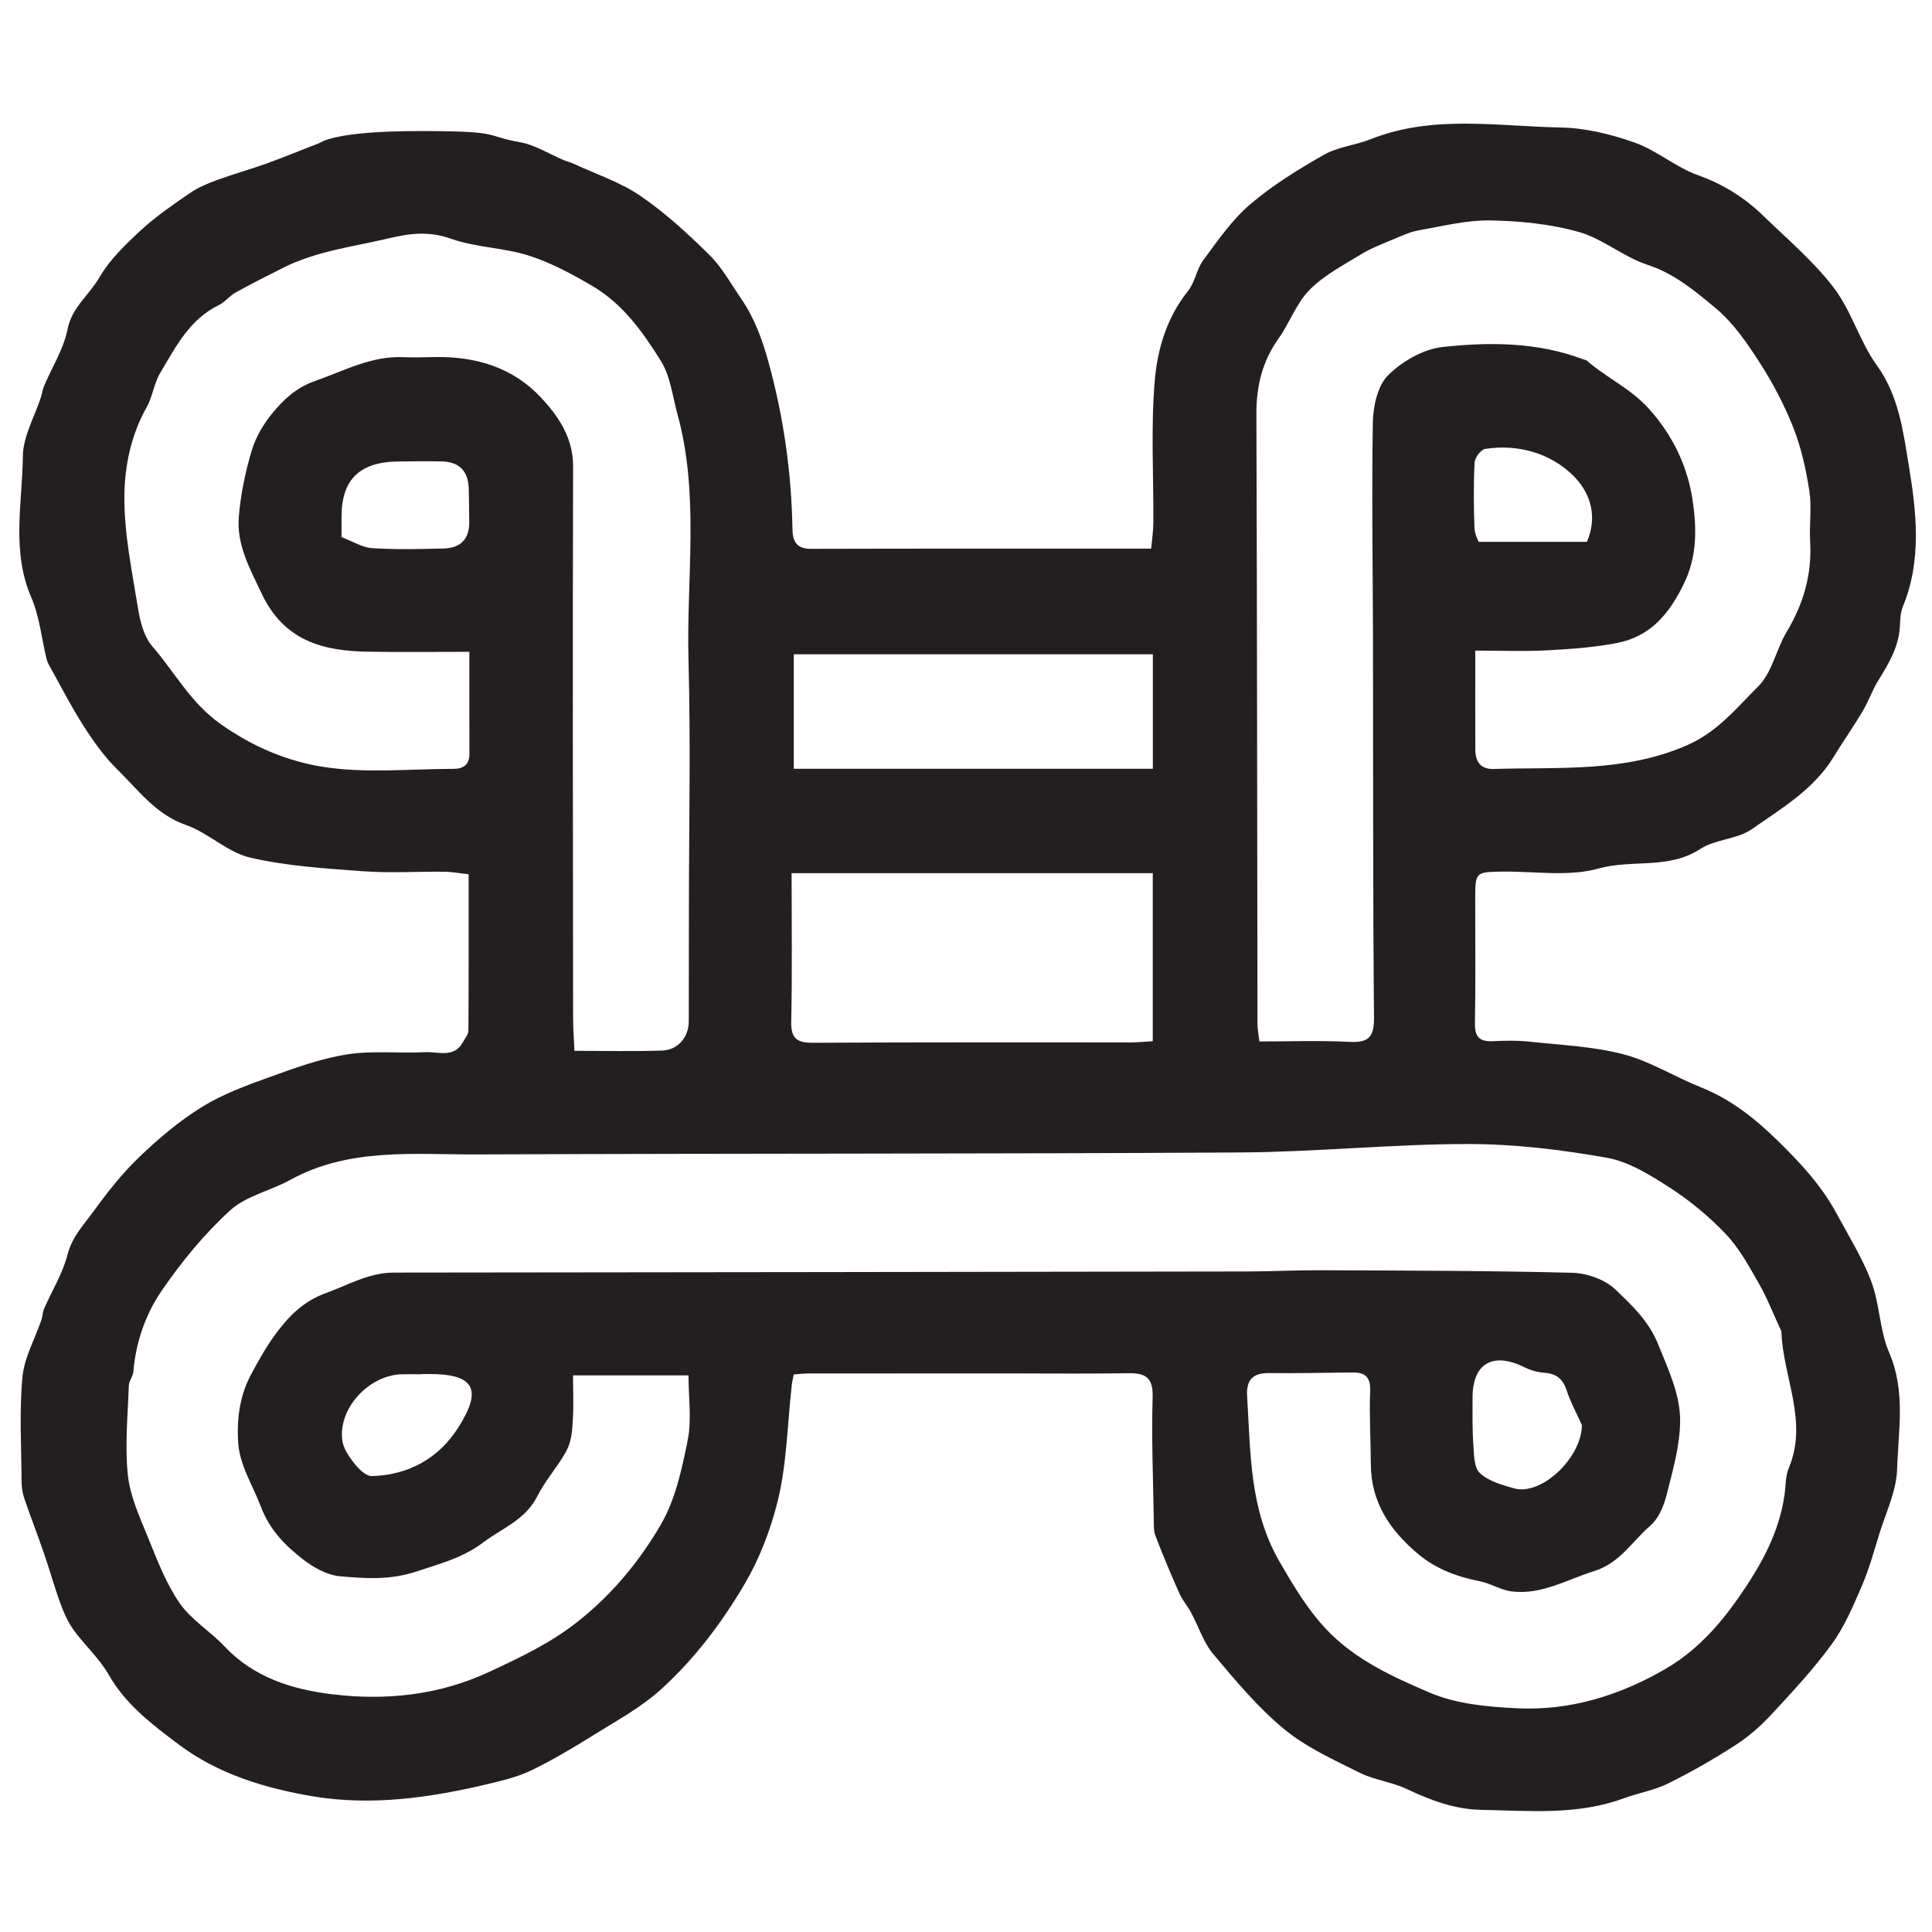 <?xml version="1.0" encoding="UTF-8"?>
<svg width="500px" height="500px" viewBox="0 0 500 500" version="1.1" xmlns="http://www.w3.org/2000/svg" xmlns:xlink="http://www.w3.org/1999/xlink">
    <!-- Generator: Sketch 51.1 (57501) - http://www.bohemiancoding.com/sketch -->
    <title>Artboard</title>
    <desc>Created with Sketch.</desc>
    <defs></defs>
    <g id="Artboard" stroke="none" stroke-width="1" fill="none" fill-rule="evenodd">
        <path d="M410.685,140.227 C413.966,132.618 410.639,126.572 407.257,123.198 C401.435,117.388 393.071,114.849 384.383,116.172 C383.269,116.342 381.693,118.421 381.627,119.683 C381.333,125.315 381.397,130.976 381.587,136.618 C381.642,138.248 382.547,139.848 382.668,140.227 L410.685,140.227 Z M109.088,355.594 L109.088,355.652 C107.426,355.652 105.763,355.626 104.101,355.657 C95.56,355.814 87.56,364.359 88.569,372.676 C88.829,374.815 90.308,376.981 91.71,378.752 C92.849,380.19 94.74,382.053 96.248,382.01 C105.773,381.742 113.54,377.396 118.583,369.478 C124.984,359.429 122.667,355.594 111.083,355.594 L109.088,355.594 Z M88.386,139.006 C91.243,140.083 93.728,141.69 96.31,141.862 C102.423,142.267 108.584,142.096 114.722,141.956 C119.304,141.852 121.501,139.428 121.437,135.021 C121.397,132.2 121.392,129.378 121.318,126.559 C121.193,121.882 118.89,119.508 114.258,119.415 C110.443,119.339 106.624,119.374 102.808,119.441 C92.878,119.618 88.303,124.278 88.384,134.06 C88.396,135.548 88.386,137.037 88.386,139.006 Z M409.394,368.818 C408.045,365.808 406.451,362.878 405.417,359.763 C404.435,356.801 402.724,355.48 399.664,355.269 C397.924,355.148 396.107,354.619 394.535,353.844 C386.328,349.798 381.081,352.827 381.095,361.746 C381.102,365.74 381.009,369.746 381.292,373.723 C381.478,376.315 381.422,379.748 382.976,381.223 C385.189,383.323 388.689,384.29 391.8,385.176 C398.953,387.213 409.355,377.206 409.394,368.818 Z M205.429,198.957 L298.361,198.957 L298.361,169.335 L205.429,169.335 L205.429,198.957 Z M204.864,225.976 C204.864,239.109 205.042,251.73 204.769,264.342 C204.671,268.852 206.254,269.899 210.526,269.872 C237.984,269.698 265.444,269.789 292.904,269.769 C294.658,269.768 296.414,269.574 298.335,269.46 L298.335,225.976 L204.864,225.976 Z M148.67,271.953 C156.706,271.953 164.025,272.125 171.329,271.886 C175.499,271.749 178.251,268.386 178.253,264.317 C178.257,254.654 178.283,244.991 178.289,235.328 C178.299,213.835 178.761,192.331 178.181,170.854 C177.607,149.594 181.102,128.119 175.302,107.099 C174.029,102.483 173.493,97.353 171.051,93.436 C166.421,86.006 161.206,78.671 153.426,74.089 C148.161,70.987 142.65,68.003 136.869,66.156 C130.369,64.08 123.185,64.068 116.777,61.803 C110.976,59.752 106.235,60.353 100.351,61.738 C91.242,63.884 81.921,64.983 73.413,69.239 C69.224,71.335 65.041,73.451 60.947,75.72 C59.373,76.592 58.193,78.205 56.591,78.984 C49.039,82.662 45.478,89.783 41.494,96.453 C39.863,99.184 39.503,102.662 37.933,105.443 C33.896,112.592 32.263,120.606 32.191,128.348 C32.101,137.988 34.142,147.682 35.688,157.284 C36.248,160.763 37.224,164.754 39.425,167.279 C45.27,173.982 49.226,181.834 57.19,187.446 C65.523,193.319 74.295,196.971 83.466,198.439 C94.518,200.208 106.054,198.979 117.381,198.98 C119.822,198.98 121.499,197.969 121.486,195.129 C121.446,186.679 121.471,178.229 121.471,168.689 C112.396,168.689 103.789,168.801 95.186,168.662 C83.456,168.47 73.499,165.806 67.718,153.62 C64.632,147.116 61.214,140.984 61.802,133.759 C62.273,127.96 63.495,122.134 65.162,116.552 C66.212,113.032 68.273,109.585 70.646,106.746 C73.551,103.269 76.698,100.289 81.573,98.584 C89.08,95.959 96.089,92.074 104.384,92.428 C107.211,92.548 110.048,92.441 112.88,92.402 C123.341,92.256 132.874,95.215 140.014,102.888 C144.494,107.703 148.339,113.26 148.318,120.73 C148.183,168.377 148.277,216.026 148.32,263.674 C148.322,266.305 148.537,268.935 148.67,271.953 Z M381.802,168.378 C381.802,178.042 381.785,186.023 381.811,194.004 C381.822,197.141 383.205,199.119 386.593,199.011 C403.419,198.476 420.297,199.976 436.582,192.877 C444.573,189.394 449.45,183.157 455.047,177.614 C458.62,174.076 459.647,168.099 462.376,163.551 C466.743,156.275 468.96,148.628 468.462,140.125 C468.209,135.808 468.916,131.386 468.268,127.152 C467.417,121.601 466.192,115.98 464.149,110.773 C461.838,104.883 458.835,99.167 455.408,93.841 C452.137,88.76 448.558,83.526 443.979,79.729 C438.702,75.354 433.379,70.815 426.391,68.541 C420.177,66.52 414.806,61.776 408.562,60.019 C401.23,57.957 393.369,57.188 385.715,57.053 C379.597,56.945 373.427,58.509 367.324,59.574 C365.085,59.964 362.925,60.951 360.805,61.844 C357.861,63.084 354.828,64.231 352.119,65.887 C347.529,68.694 342.572,71.289 338.874,75.059 C335.46,78.539 333.736,83.613 330.841,87.682 C326.635,93.594 325.13,100.015 325.156,107.205 C325.339,159.851 325.348,212.498 325.436,265.144 C325.438,266.408 325.72,267.671 325.943,269.529 C333.853,269.529 341.493,269.242 349.097,269.631 C354.027,269.883 355.642,268.607 355.592,263.341 C355.289,230.854 355.396,198.365 355.331,165.876 C355.292,147.05 354.96,128.22 355.289,109.401 C355.362,105.203 356.482,99.877 359.205,97.155 C362.829,93.532 368.319,90.354 373.316,89.809 C385.52,88.477 397.925,88.512 409.769,93.004 C410.08,93.122 410.468,93.142 410.699,93.345 C415.773,97.796 421.985,100.502 426.721,105.77 C433.121,112.888 436.867,121.022 438.113,129.918 C439.077,136.796 439.266,143.926 435.789,151.073 C431.923,159.022 427.05,164.759 418.423,166.422 C412.453,167.573 406.31,167.995 400.222,168.311 C394.293,168.62 388.336,168.378 381.802,168.378 Z M148.304,355.949 C148.304,359.985 148.48,363.655 148.249,367.298 C148.057,370.349 148.054,373.08 146.144,376.297 C143.912,380.054 140.977,383.402 139.088,387.164 C135.956,393.402 129.996,395.442 125.111,399.151 C119.835,403.158 113.772,404.724 107.591,406.761 C100.863,408.979 94.511,408.5 88.058,407.95 C84.734,407.666 81.189,405.712 78.462,403.591 C73.79,399.956 69.771,395.956 67.464,389.812 C65.351,384.181 61.894,379.155 61.596,372.781 C61.31,366.673 62.149,360.909 65.062,355.545 C66.905,352.152 68.781,348.736 71.046,345.624 C74.499,340.882 78.294,336.841 84.332,334.651 C90.15,332.541 95.496,329.35 101.965,329.343 C175.624,329.273 249.285,329.172 322.945,329.051 C329.274,329.04 335.603,328.705 341.931,328.735 C363.572,328.84 385.216,328.836 406.845,329.394 C410.691,329.493 415.383,331.133 418.077,333.729 C422.322,337.821 426.665,341.769 429.176,348.016 C431.777,354.488 434.817,360.84 434.815,367.624 C434.813,374.083 432.891,380.606 431.291,386.97 C430.574,389.826 429.189,393.067 427.05,394.899 C422.37,398.907 419.3,404.49 412.525,406.612 C405.482,408.818 398.951,412.8 391.242,411.862 C388.405,411.516 385.761,409.769 382.921,409.212 C376.992,408.05 371.533,406.007 366.885,402.073 C359.73,396.016 354.812,388.794 354.773,378.978 C354.748,372.648 354.341,366.308 354.597,359.992 C354.746,356.35 353.253,355.167 350.039,355.193 C342.874,355.25 335.708,355.443 328.546,355.345 C324.255,355.286 322.488,357.058 322.755,361.35 C323.662,375.945 323.335,390.625 331.091,404.059 C334.26,409.548 337.316,414.751 341.472,419.687 C349.239,428.915 359.675,433.633 370.031,438.063 C376.949,441.021 385.115,441.747 392.787,442.105 C406.412,442.74 419.143,438.788 430.929,431.97 C433.506,430.479 435.971,428.713 438.233,426.775 C442.882,422.791 446.68,418.167 450.224,413.048 C455.84,404.935 460.437,396.675 461.834,386.831 C462.163,384.524 462.046,382.024 462.924,379.946 C468.039,367.828 461.422,356.424 461.021,344.663 C461.01,344.352 460.795,344.043 460.656,343.743 C458.856,339.867 457.303,335.849 455.186,332.154 C452.653,327.734 450.153,323.102 446.7,319.45 C442.425,314.929 437.501,310.834 432.277,307.455 C427.179,304.157 421.588,300.64 415.79,299.614 C403.912,297.51 391.747,296.05 379.703,296.069 C360.126,296.098 340.556,298.136 320.977,298.255 C255.154,298.657 189.329,298.486 123.505,298.765 C107.144,298.834 90.423,296.925 75.11,305.359 C69.993,308.178 63.679,309.486 59.539,313.268 C52.882,319.349 47.001,326.515 41.884,333.972 C37.693,340.079 35.16,347.289 34.524,354.932 C34.418,356.201 33.373,357.409 33.332,358.663 C33.081,366.368 32.283,374.154 33.092,381.761 C33.683,387.303 36.201,392.72 38.346,397.996 C40.701,403.786 42.964,409.799 46.481,414.874 C49.495,419.225 54.44,422.183 58.143,426.121 C65.687,434.143 75.64,437.213 85.82,438.457 C99.777,440.164 113.597,438.773 126.729,432.628 C134.716,428.891 142.451,425.272 149.548,419.647 C158.484,412.563 165.497,404.052 171.019,394.571 C174.789,388.097 176.482,380.187 177.982,372.694 C179.031,367.452 178.184,361.831 178.184,355.949 L148.304,355.949 Z M204.927,358.295 C203.73,368.77 203.66,379.543 200.978,389.622 C199.163,396.443 196.56,403.387 192.726,409.908 C186.724,420.115 179.734,429.313 171.13,437.153 C165.945,441.877 159.554,445.323 153.542,449.082 C148.359,452.323 143.074,455.459 137.585,458.13 C134.144,459.804 130.292,460.743 126.537,461.643 C111.529,465.238 96.164,467.444 80.964,464.887 C68.773,462.836 56.484,459.161 46.349,451.541 C39.546,446.427 32.574,441.227 28.132,433.414 C25.739,429.201 21.931,425.815 19.056,421.843 C17.561,419.777 16.495,417.324 15.611,414.909 C14.056,410.665 12.859,406.292 11.388,402.017 C9.749,397.256 7.912,392.563 6.289,387.797 C5.818,386.411 5.59,384.876 5.581,383.408 C5.527,374.411 4.98,365.36 5.802,356.438 C6.269,351.366 9.039,346.51 10.734,341.543 C11.048,340.619 11.031,339.567 11.416,338.684 C13.455,334.02 16.239,329.56 17.472,324.701 C18.679,319.95 21.849,316.77 24.451,313.17 C27.988,308.275 31.818,303.475 36.173,299.316 C41.114,294.599 46.437,290.091 52.22,286.503 C57.488,283.236 63.484,281.016 69.363,278.896 C75.996,276.503 82.738,274.013 89.648,272.907 C96.325,271.839 103.284,272.642 110.103,272.3 C113.46,272.131 117.539,273.93 119.838,269.659 C120.351,268.706 121.218,267.723 121.224,266.749 C121.317,253.432 121.287,240.114 121.287,226.259 C119.091,226.023 117.019,225.632 114.941,225.608 C107.943,225.528 100.912,225.99 93.95,225.478 C84.148,224.756 74.209,224.154 64.693,221.937 C58.843,220.574 53.937,215.535 48.132,213.511 C40.337,210.792 35.861,204.524 30.467,199.246 C27.102,195.953 24.273,192.002 21.718,188.017 C18.449,182.918 15.692,177.492 12.735,172.195 C12.421,171.632 12.171,171.01 12.019,170.385 C10.746,165.123 10.224,159.541 8.107,154.649 C2.9,142.623 5.781,130.237 5.915,118.057 C5.972,112.917 8.98,107.814 10.628,102.688 C10.925,101.767 11.033,100.773 11.408,99.889 C13.476,95.003 16.47,90.313 17.476,85.226 C18.609,79.491 23.099,76.35 25.703,71.839 C28.362,67.23 32.442,63.302 36.412,59.629 C40.294,56.036 44.732,53.007 49.109,49.997 C51.24,48.533 53.718,47.487 56.164,46.589 C60.386,45.039 64.74,43.85 68.971,42.325 C73.505,40.692 77.956,38.829 82.458,37.108 C83.214,36.818 86.459,33.918 108.509,33.918 C130.559,33.918 124.828,35.08 134.716,36.83 C138.363,37.475 142.06,39.8 145.738,41.372 C146.621,41.748 147.572,41.969 148.44,42.372 C154.249,45.068 160.506,47.118 165.726,50.683 C172.167,55.081 178.017,60.472 183.589,65.973 C186.877,69.22 189.191,73.473 191.841,77.343 C195.3,82.395 197.287,87.882 198.941,93.917 C202.837,108.123 204.837,122.418 205.093,137.059 C205.146,140.064 206.157,142.048 209.804,142.038 C238.962,141.957 268.121,141.993 297.915,141.993 C298.113,139.77 298.471,137.534 298.485,135.294 C298.56,123.129 297.83,110.904 298.819,98.818 C299.497,90.529 301.891,82.253 307.436,75.334 C309.271,73.045 309.685,69.641 311.449,67.266 C315.177,62.246 318.816,56.922 323.507,52.914 C329.322,47.949 335.97,43.846 342.644,40.05 C346.263,37.992 350.785,37.593 354.73,36.023 C370.783,29.636 387.443,32.693 403.857,32.993 C410.295,33.111 416.932,34.731 423.042,36.897 C428.788,38.933 433.706,43.299 439.449,45.345 C445.988,47.675 451.509,51.158 456.36,55.864 C462.603,61.921 469.366,67.631 474.597,74.488 C479.187,80.503 481.277,88.398 485.73,94.552 C491.459,102.469 492.582,111.907 494.01,120.565 C495.96,132.394 497.41,144.993 492.479,156.921 C491.862,158.413 491.772,160.18 491.704,161.831 C491.477,167.244 488.881,171.653 486.116,176.077 C484.546,178.585 483.597,181.476 482.082,184.024 C479.679,188.065 476.957,191.915 474.511,195.93 C469.403,204.315 461.086,209.18 453.421,214.557 C449.616,217.227 443.931,217.164 440.006,219.728 C431.813,225.083 422.365,222.335 413.658,224.779 C405.904,226.956 397.118,225.457 388.787,225.576 C381.805,225.674 381.792,225.671 381.785,232.852 C381.773,243.518 381.912,254.186 381.71,264.849 C381.644,268.413 382.963,269.605 386.335,269.455 C389.494,269.313 392.694,269.239 395.828,269.578 C403.961,270.457 412.277,270.789 420.126,272.843 C427.089,274.665 433.445,278.707 440.214,281.405 C448.003,284.509 454.318,289.567 460.198,295.332 C465.956,300.979 471.433,306.865 475.289,314.03 C478.426,319.861 482.005,325.549 484.309,331.705 C486.503,337.567 486.429,344.331 488.905,350.024 C493.25,360.02 491.278,370.207 490.971,380.243 C490.797,385.933 488.022,391.56 486.299,397.18 C484.925,401.661 483.671,406.217 481.818,410.504 C479.59,415.654 477.357,420.97 474.091,425.462 C469.436,431.867 463.985,437.721 458.588,443.547 C455.817,446.539 452.677,449.342 449.264,451.551 C443.608,455.213 437.723,458.58 431.687,461.573 C428.146,463.329 424.078,463.99 420.331,465.373 C408.242,469.84 395.699,468.629 383.251,468.38 C376.458,468.245 370.225,465.914 364.101,463.006 C360.232,461.169 355.708,460.688 351.886,458.782 C345.15,455.42 338.066,452.233 332.341,447.504 C325.512,441.862 319.707,434.886 313.969,428.058 C311.432,425.039 310.195,420.941 308.28,417.38 C307.357,415.665 306.02,414.153 305.234,412.387 C303.046,407.472 300.962,402.506 299.035,397.485 C298.519,396.144 298.612,394.536 298.588,393.047 C298.423,382.55 297.988,372.043 298.3,361.559 C298.453,356.439 296.408,355.315 291.941,355.388 C281.611,355.556 271.276,355.44 260.943,355.44 C243.777,355.44 226.611,355.435 209.445,355.452 C208.143,355.453 206.841,355.609 205.429,355.7 C205.234,356.694 205.02,357.488 204.927,358.295 Z" id="Fill-4" fill="#231F20"></path>
    </g>
</svg>